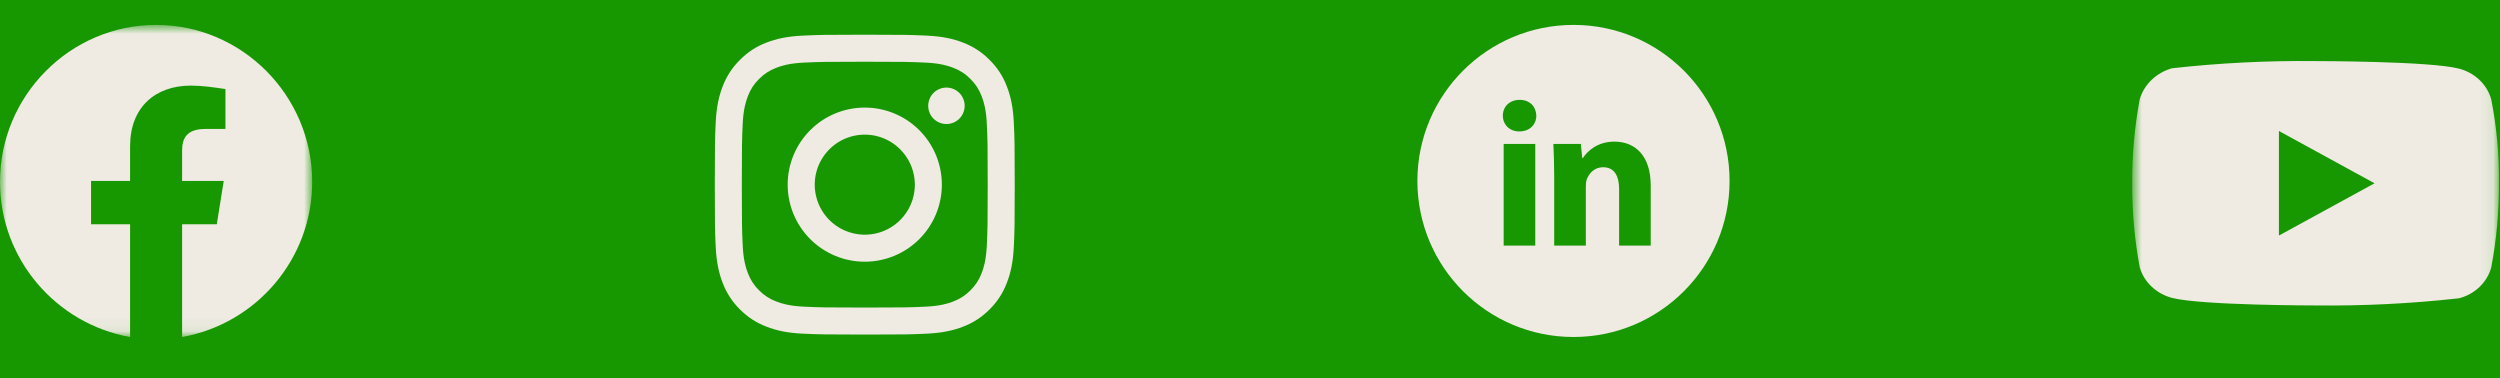 <svg width="185" height="28" viewBox="0 0 185 28" fill="none" xmlns="http://www.w3.org/2000/svg">
<rect width="185" height="28" fill="#1E1E1E"/>
<g id="Frame 1" clip-path="url(#clip0_0_1)">
<rect width="1600" height="4437" transform="translate(-1275 -4269)" fill="white"/>
<rect id="Rectangle 2294" x="-1275" y="-490" width="1600" height="658" fill="#179800"/>
<g id="Group 9176">
<g id="Group 33">
<g id="Group 9168">
<path id="Vector" fill-rule="evenodd" clip-rule="evenodd" d="M59.417 2.635C60.6 2.581 60.978 2.569 63.992 2.569C67.007 2.569 67.384 2.582 68.567 2.635C69.749 2.689 70.556 2.877 71.263 3.151C72.002 3.43 72.673 3.867 73.228 4.432C73.793 4.985 74.229 5.655 74.507 6.395C74.781 7.101 74.969 7.908 75.024 9.088C75.078 10.274 75.09 10.651 75.09 13.663C75.09 16.677 75.077 17.054 75.024 18.237C74.97 19.417 74.781 20.224 74.507 20.93C74.229 21.671 73.792 22.341 73.228 22.896C72.673 23.461 72.002 23.896 71.263 24.175C70.556 24.449 69.749 24.637 68.569 24.691C67.384 24.746 67.007 24.758 63.992 24.758C60.978 24.758 60.6 24.745 59.417 24.691C58.237 24.638 57.429 24.449 56.723 24.175C55.983 23.896 55.312 23.46 54.757 22.896C54.192 22.342 53.755 21.671 53.477 20.931C53.203 20.225 53.016 19.418 52.961 18.238C52.907 17.053 52.895 16.676 52.895 13.663C52.895 10.65 52.908 10.273 52.961 9.09C53.015 7.908 53.203 7.101 53.477 6.395C53.756 5.655 54.193 4.985 54.758 4.431C55.312 3.866 55.982 3.43 56.722 3.151C57.428 2.877 58.236 2.69 59.416 2.635H59.417ZM68.477 4.632C67.307 4.579 66.956 4.568 63.992 4.568C61.029 4.568 60.678 4.579 59.508 4.632C58.425 4.682 57.838 4.862 57.447 5.015C56.929 5.216 56.559 5.455 56.17 5.844C55.802 6.202 55.519 6.638 55.341 7.12C55.189 7.511 55.008 8.098 54.959 9.18C54.905 10.35 54.894 10.701 54.894 13.663C54.894 16.626 54.905 16.977 54.959 18.146C55.008 19.229 55.189 19.816 55.341 20.207C55.519 20.688 55.802 21.125 56.17 21.483C56.529 21.851 56.965 22.134 57.447 22.312C57.838 22.464 58.425 22.645 59.508 22.694C60.678 22.748 61.028 22.759 63.992 22.759C66.957 22.759 67.307 22.748 68.477 22.694C69.559 22.645 70.147 22.464 70.538 22.312C71.056 22.11 71.426 21.871 71.814 21.483C72.183 21.125 72.466 20.688 72.644 20.207C72.796 19.816 72.977 19.229 73.026 18.146C73.079 16.977 73.091 16.626 73.091 13.663C73.091 10.701 73.079 10.35 73.026 9.18C72.977 8.098 72.796 7.511 72.644 7.12C72.442 6.602 72.203 6.232 71.814 5.844C71.456 5.476 71.02 5.192 70.538 5.015C70.147 4.862 69.559 4.682 68.477 4.632ZM62.575 17.084C63.367 17.413 64.248 17.457 65.069 17.209C65.89 16.961 66.599 16.436 67.075 15.723C67.552 15.01 67.766 14.154 67.681 13.301C67.596 12.448 67.218 11.651 66.611 11.046C66.223 10.659 65.755 10.363 65.24 10.179C64.724 9.995 64.174 9.927 63.63 9.981C63.085 10.034 62.559 10.208 62.089 10.489C61.62 10.771 61.219 11.153 60.915 11.608C60.61 12.063 60.411 12.579 60.331 13.121C60.25 13.662 60.291 14.214 60.45 14.738C60.608 15.262 60.881 15.744 61.249 16.149C61.616 16.555 62.069 16.874 62.575 17.084ZM59.959 9.631C60.489 9.101 61.117 8.681 61.809 8.395C62.502 8.108 63.243 7.961 63.992 7.961C64.742 7.961 65.483 8.108 66.175 8.395C66.867 8.681 67.496 9.101 68.026 9.631C68.556 10.161 68.976 10.789 69.263 11.481C69.549 12.173 69.697 12.915 69.697 13.663C69.697 14.412 69.549 15.154 69.263 15.846C68.976 16.538 68.556 17.166 68.026 17.696C66.956 18.765 65.505 19.366 63.992 19.366C62.48 19.366 61.029 18.765 59.959 17.696C58.889 16.626 58.288 15.176 58.288 13.663C58.288 12.151 58.889 10.7 59.959 9.631ZM70.962 8.81C71.093 8.686 71.198 8.537 71.271 8.372C71.344 8.207 71.382 8.029 71.385 7.849C71.388 7.668 71.354 7.489 71.286 7.322C71.218 7.155 71.118 7.003 70.99 6.876C70.862 6.748 70.711 6.647 70.543 6.58C70.376 6.512 70.197 6.478 70.017 6.481C69.836 6.483 69.658 6.522 69.493 6.595C69.328 6.667 69.179 6.773 69.055 6.904C68.814 7.159 68.682 7.498 68.688 7.849C68.693 8.2 68.834 8.535 69.082 8.783C69.331 9.031 69.666 9.172 70.017 9.177C70.368 9.183 70.707 9.051 70.962 8.81Z" fill="#EFEBE3"/>
<g id="Mask group">
<mask id="mask0_0_1" style="mask-type:luminance" maskUnits="userSpaceOnUse" x="0" y="1" width="24" height="24">
<path id="svgIDa" d="M0 1.844L23.102 1.844L23.102 24.938L-4.05807e-09 24.938L0 1.844Z" fill="white"/>
</mask>
<g mask="url(#mask0_0_1)">
<g id="Group">
<path id="Vector_2" fill-rule="evenodd" clip-rule="evenodd" d="M-2.04037e-09 13.456C-3.04913e-09 19.197 4.171 23.97 9.626 24.938L9.626 16.598L6.738 16.598L6.738 13.391L9.626 13.391L9.626 10.825C9.626 7.938 11.486 6.335 14.118 6.335C14.952 6.335 15.851 6.463 16.684 6.591L16.684 9.542L15.209 9.542C13.796 9.542 13.476 10.247 13.476 11.146L13.476 13.391L16.556 13.391L16.043 16.598L13.476 16.598L13.476 24.938C18.931 23.97 23.102 19.198 23.102 13.456C23.102 7.069 17.904 1.844 11.551 1.844C5.198 1.844 -9.18139e-10 7.069 -2.04037e-09 13.456Z" fill="#EFEBE3"/>
</g>
</g>
</g>
<path id="Vector_3" d="M116.438 1.843C110.058 1.843 104.887 7.013 104.887 13.39C104.887 19.768 110.058 24.937 116.438 24.937C122.817 24.937 127.988 19.768 127.988 13.39C127.988 7.013 122.817 1.843 116.438 1.843ZM113.61 18.176H111.271V10.651H113.61V18.176ZM112.426 9.727C111.687 9.727 111.21 9.204 111.21 8.557C111.21 7.897 111.702 7.389 112.456 7.389C113.211 7.389 113.673 7.897 113.687 8.557C113.687 9.204 113.211 9.727 112.426 9.727ZM122.153 18.176H119.814V14.006C119.814 13.035 119.474 12.376 118.629 12.376C117.982 12.376 117.599 12.822 117.429 13.252C117.366 13.405 117.351 13.621 117.351 13.836V18.175H115.011V13.051C115.011 12.111 114.98 11.326 114.949 10.65H116.981L117.088 11.695H117.135C117.443 11.204 118.198 10.48 119.46 10.48C120.999 10.48 122.153 11.511 122.153 13.727V18.176Z" fill="#EFEBE3"/>
<g id="Group_2">
<g id="Mask group_2">
<mask id="mask1_0_1" style="mask-type:luminance" maskUnits="userSpaceOnUse" x="157" y="0" width="28" height="28">
<path id="svgIDa_2" d="M157.785 0H184.916V27.122H157.785V0Z" fill="white"/>
</mask>
<g mask="url(#mask1_0_1)">
<g id="Group_3">
<path id="Vector_4" d="M184.351 7.354C184.198 6.807 183.898 6.311 183.485 5.919C183.061 5.516 182.54 5.227 181.973 5.081C179.85 4.521 171.344 4.521 171.344 4.521C167.799 4.481 164.254 4.658 160.73 5.052C160.162 5.21 159.643 5.505 159.217 5.911C158.799 6.314 158.496 6.81 158.338 7.353C157.957 9.401 157.773 11.48 157.786 13.562C157.772 15.643 157.957 17.721 158.338 19.771C158.492 20.312 158.794 20.806 159.214 21.205C159.633 21.604 160.155 21.892 160.73 22.044C162.881 22.603 171.344 22.603 171.344 22.603C174.895 22.643 178.444 22.466 181.973 22.072C182.54 21.925 183.061 21.637 183.485 21.233C183.898 20.842 184.197 20.346 184.35 19.798C184.74 17.751 184.93 15.671 184.916 13.588C184.946 11.496 184.756 9.406 184.351 7.353V7.354ZM168.64 17.431V9.694L175.717 13.563L168.64 17.431Z" fill="#EFEBE3"/>
</g>
</g>
</g>
</g>
</g>
</g>
</g>
</g>
<defs>
<clipPath id="clip0_0_1">
<rect width="1600" height="4437" fill="white" transform="translate(-1275 -4269)"/>
</clipPath>
</defs>
</svg>
